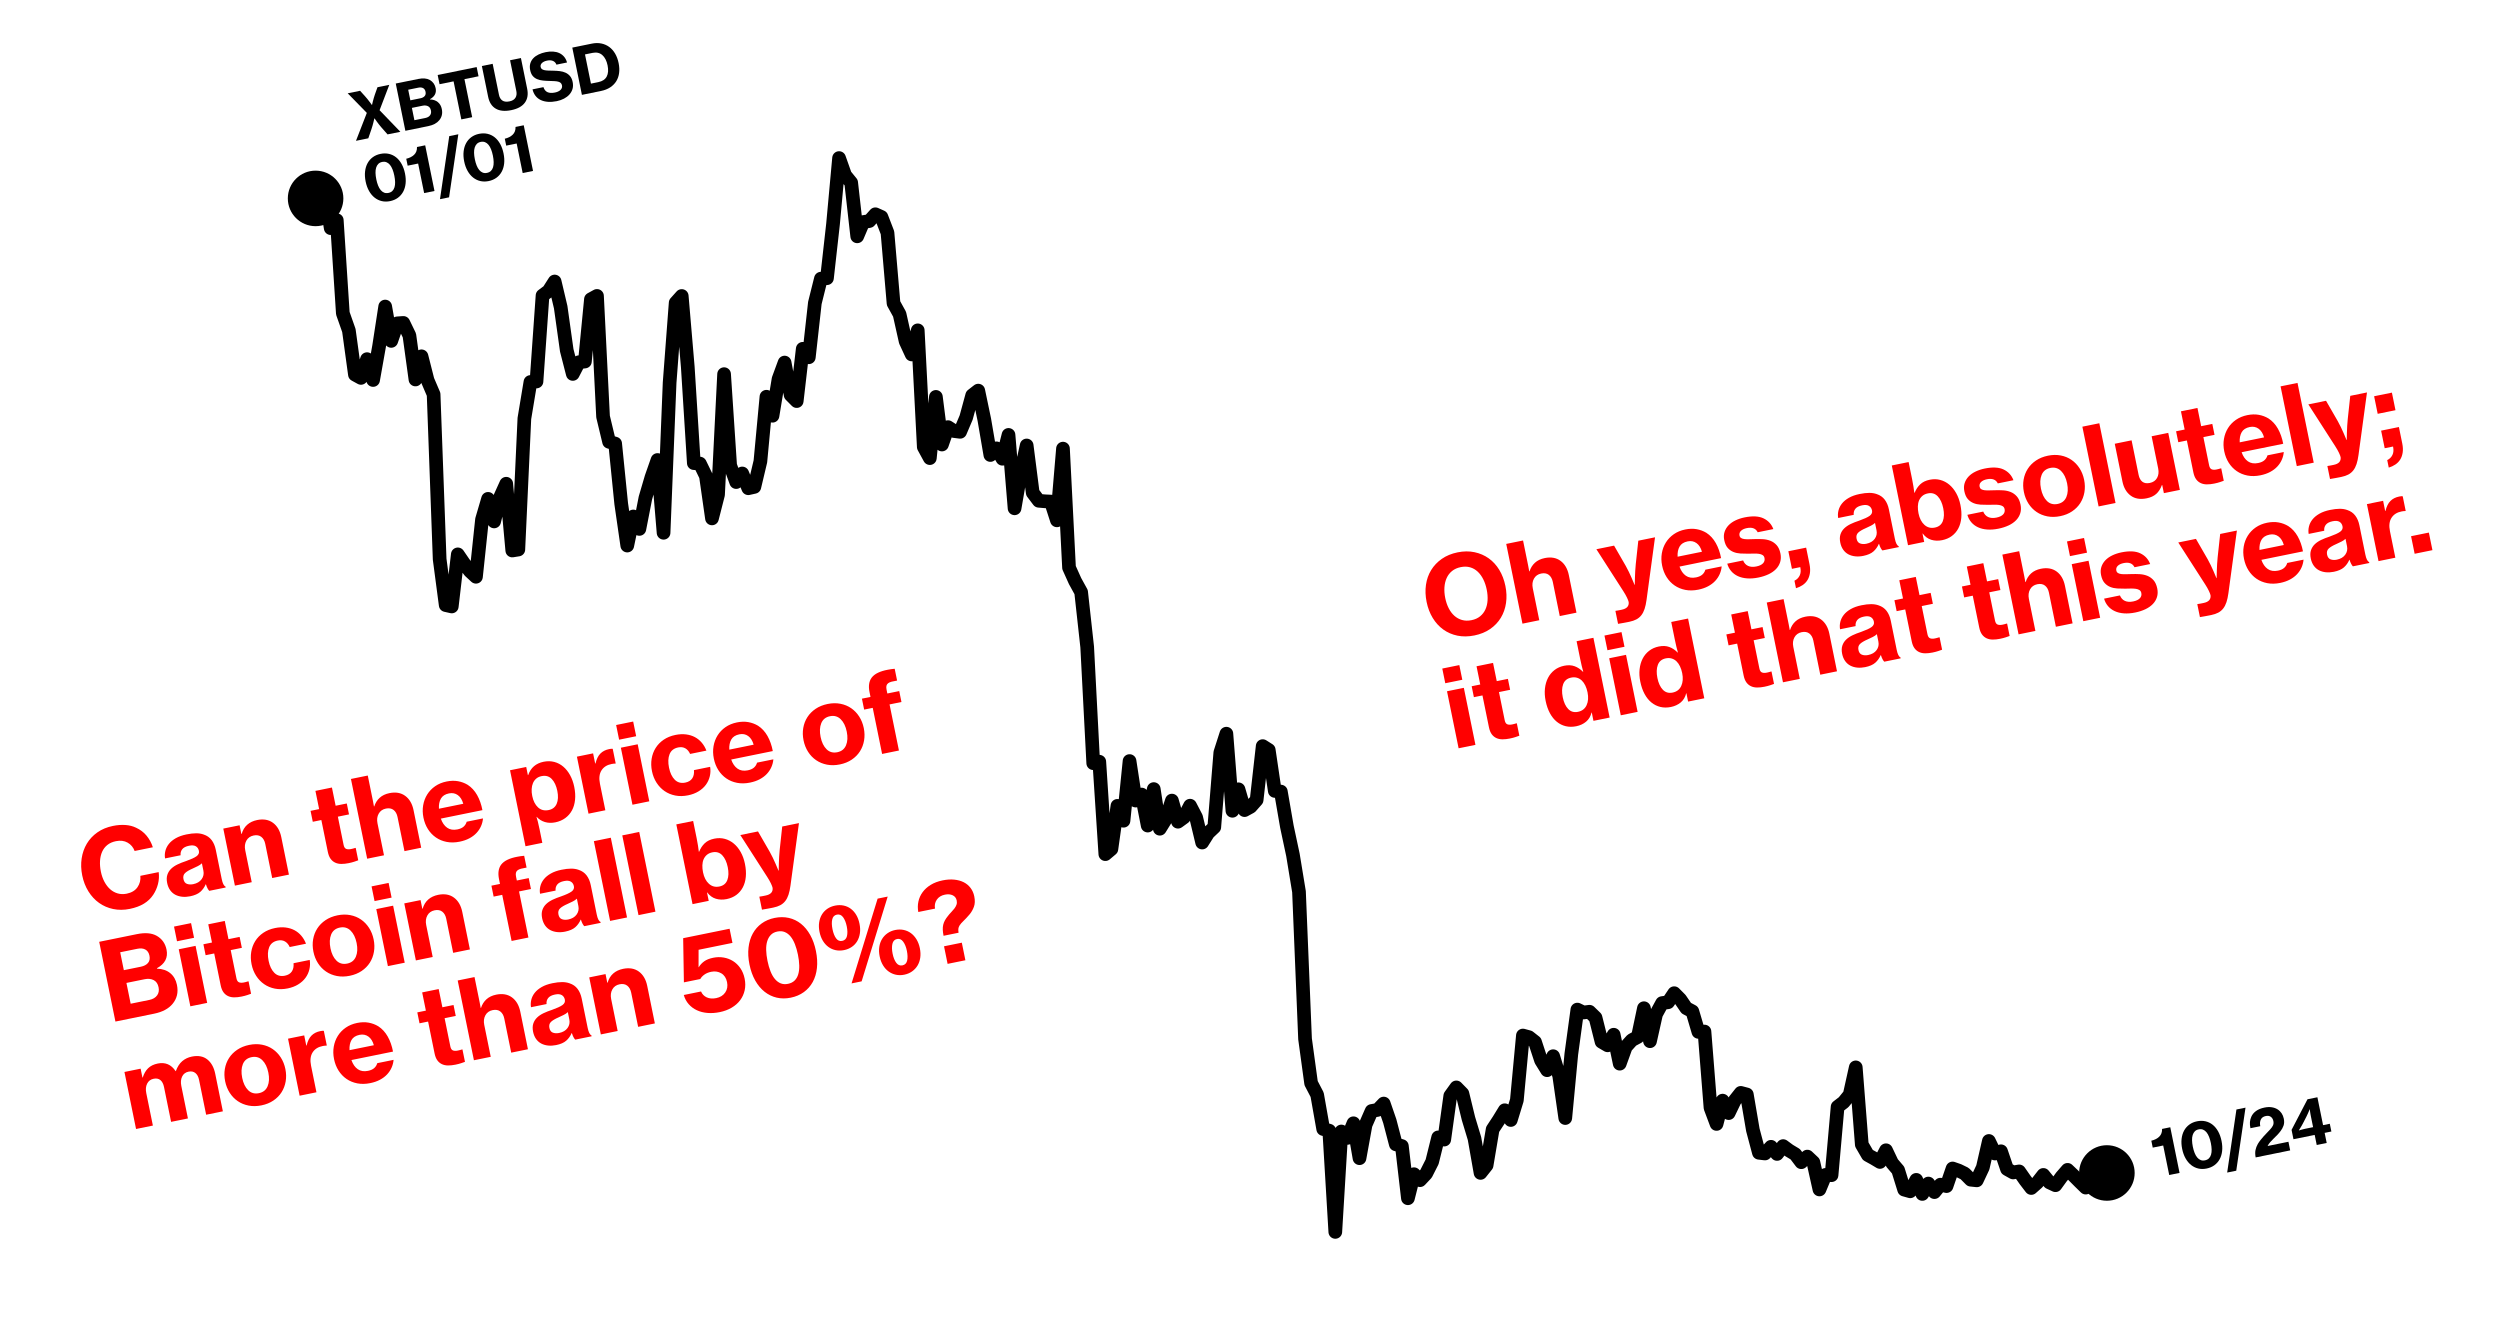 <?xml version="1.0" encoding="UTF-8"?><svg id="a" xmlns="http://www.w3.org/2000/svg" viewBox="0 0 548.505 291.164"><path d="M29.85,247.702l3.692-.751-1.45-7.126c-.163-.799-.099-1.49,.191-2.071,.29-.582,.764-.94,1.423-1.074,.612-.124,1.109-.025,1.493,.297,.384,.322,.646,.828,.786,1.517l1.555,7.644,3.692-.751-1.45-7.126c-.163-.8-.103-1.489,.179-2.07,.282-.579,.752-.936,1.411-1.07,.596-.122,1.093-.023,1.493,.296,.399,.319,.67,.823,.81,1.513l1.555,7.643,3.669-.746-1.679-8.255c-.284-1.395-.864-2.441-1.74-3.136-.876-.695-2.012-.901-3.407-.617-.8,.162-1.495,.496-2.087,1-.592,.504-1.06,1.232-1.405,2.184l-.047,.009c-.965-1.452-2.271-2.011-3.917-1.676-.894,.181-1.603,.53-2.126,1.044-.524,.515-.913,1.19-1.168,2.026l-.071,.014-.397-1.952-3.551,.723,2.546,12.511h0Zm30.128-6.239c.747-.503,1.345-1.111,1.797-1.823,.451-.712,.751-1.504,.901-2.375,.149-.872,.128-1.778-.063-2.718-.191-.941-.526-1.783-1.004-2.527-.478-.744-1.064-1.355-1.757-1.835-.694-.479-1.482-.804-2.366-.975-.884-.172-1.82-.157-2.807,.044-1.004,.204-1.879,.558-2.625,1.061-.747,.503-1.35,1.111-1.808,1.825-.459,.714-.763,1.507-.912,2.378-.15,.871-.128,1.777,.063,2.718,.191,.94,.526,1.783,1.004,2.526,.478,.744,1.067,1.355,1.769,1.832,.701,.478,1.494,.803,2.378,.974,.884,.171,1.827,.155,2.831-.05,.988-.201,1.855-.553,2.602-1.055h0Zm-5.532-2.272c-.634-.626-1.069-1.524-1.307-2.693-.241-1.184-.193-2.192,.144-3.024,.337-.831,.976-1.343,1.917-1.534,.925-.188,1.709,.034,2.352,.666,.643,.632,1.085,1.54,1.326,2.725,.238,1.169,.184,2.166-.163,2.991-.346,.825-.982,1.332-1.907,1.52-.941,.192-1.728-.026-2.361-.651h0Zm12.298-12.024l-3.551,.722,2.545,12.512,3.692-.751-1.182-5.809c-.249-1.223-.135-2.206,.343-2.948,.477-.742,1.22-1.207,2.226-1.396,.251-.051,.514-.08,.79-.087l.094-.019-.656-3.222c-.154-.034-.419-.013-.795,.064-.784,.159-1.42,.484-1.908,.975-.488,.492-.847,1.218-1.075,2.179l-.07,.014-.455-2.234h0Zm16.626,9.732c.619-.329,1.139-.721,1.561-1.174,.422-.454,.753-.953,.993-1.5,.24-.547,.382-1.111,.427-1.692l-3.575,.728c-.124,.433-.349,.793-.674,1.08-.326,.286-.778,.489-1.358,.607-.894,.182-1.645,.059-2.254-.368-.61-.426-1.072-1.094-1.387-2.002l9.125-1.856c-.237-1.246-.624-2.347-1.162-3.302-.537-.955-1.229-1.707-2.075-2.255-.651-.392-1.362-.657-2.133-.795-.771-.138-1.603-.116-2.497,.066-.956,.195-1.792,.54-2.508,1.037-.716,.497-1.295,1.1-1.738,1.81-.443,.711-.74,1.502-.889,2.373-.15,.872-.128,1.778,.063,2.718,.191,.941,.521,1.78,.99,2.517,.468,.738,1.049,1.346,1.743,1.826,.693,.479,1.482,.804,2.366,.976,.884,.171,1.835,.153,2.854-.055,.8-.162,1.509-.409,2.127-.739h0Zm-2.54-9.475c.555,.401,.953,1.034,1.195,1.9l-5.339,1.086c-.05-.888,.093-1.627,.43-2.219,.337-.591,.929-.972,1.775-1.145,.737-.149,1.383-.024,1.938,.378h0Zm11.214-2.906l1.881-.383,1.419,6.976c.13,.64,.331,1.148,.604,1.523,.272,.375,.607,.657,1.005,.844,.397,.188,.845,.283,1.344,.287,.499,.004,1.038-.052,1.618-.171,.502-.102,.928-.213,1.279-.333,.351-.12,.625-.216,.823-.289l-.555-2.729-.188,.038c-.122,.041-.261,.082-.416,.122-.155,.04-.296,.072-.421,.097-.439,.09-.797,.077-1.073-.038-.277-.114-.462-.406-.558-.875l-1.259-6.189,2.446-.498-.488-2.398-2.446,.497-.813-3.998-3.622,.737,.813,3.998-1.882,.383,.488,2.399h0Zm13.048-5.325l-.981-4.821-3.692,.751,3.56,17.498,3.692-.751-1.429-7.022c-.162-.796-.076-1.495,.258-2.1,.334-.604,.862-.98,1.583-1.126,.69-.141,1.253-.04,1.69,.302,.437,.342,.725,.855,.865,1.542l1.524,7.49,3.669-.747-1.675-8.231c-.287-1.411-.896-2.459-1.827-3.143-.931-.684-2.087-.886-3.466-.605-.878,.179-1.592,.52-2.143,1.024-.551,.504-.945,1.131-1.185,1.882l-.07,.014c-.041-.203-.081-.416-.118-.637-.037-.221-.074-.426-.113-.614-.038-.188-.07-.345-.096-.47-.025-.126-.041-.204-.048-.236h0Zm24.709,8.174l-.043-.212c-.355-.139-.63-.688-.824-1.644l-1.307-6.421c-.172-.846-.475-1.556-.91-2.129-.435-.573-1.02-.98-1.755-1.222-.494-.178-1.043-.266-1.646-.266-.604,.001-1.306,.082-2.106,.245-.925,.188-1.709,.466-2.353,.834s-1.154,.79-1.53,1.266c-.377,.477-.631,.99-.764,1.54-.134,.55-.154,1.093-.061,1.628l3.41-.693c-.055-.511,.064-.952,.356-1.322,.292-.369,.791-.626,1.496-.77,.643-.13,1.141-.089,1.495,.125,.354,.214,.577,.548,.67,1.003,.095,.47-.081,.865-.531,1.185-.449,.32-1.214,.672-2.295,1.055-.675,.219-1.294,.463-1.86,.733-.565,.271-1.039,.591-1.42,.963-.382,.371-.656,.811-.822,1.318-.166,.508-.179,1.106-.039,1.796,.125,.611,.341,1.135,.65,1.57,.309,.435,.688,.77,1.136,1.006,.448,.235,.951,.382,1.51,.44,.558,.057,1.144,.024,1.755-.1,.972-.198,1.711-.52,2.216-.966,.505-.445,.903-1,1.192-1.663l.048-.009c.104,.354,.222,.652,.353,.895,.131,.243,.258,.425,.381,.547l3.598-.732h0Zm-8.489-.795c-.405-.146-.664-.494-.775-1.043-.112-.548,.003-.988,.344-1.319,.34-.33,.901-.665,1.681-1.003,.389-.177,.765-.355,1.128-.536,.364-.18,.661-.383,.893-.61l.33,1.623c.14,.69,.01,1.312-.392,1.867-.401,.556-1.018,.918-1.848,1.087-.502,.102-.956,.08-1.361-.066h0Zm11.541-12.855l-3.575,.727,2.545,12.512,3.693-.751-1.429-7.022c-.162-.796-.076-1.496,.259-2.1,.334-.604,.862-.98,1.583-1.127,.69-.14,1.253-.039,1.69,.303,.437,.342,.725,.855,.865,1.542l1.524,7.49,3.669-.747-1.675-8.231c-.287-1.411-.896-2.459-1.827-3.143-.932-.684-2.087-.886-3.467-.605-.878,.179-1.604,.522-2.178,1.031-.574,.509-.981,1.179-1.219,2.011l-.071,.015-.387-1.905h0Zm27.669,7.375c.766-.449,1.389-.996,1.87-1.641,.482-.645,.812-1.369,.991-2.174,.179-.803,.177-1.66-.008-2.569-.179-.878-.494-1.643-.945-2.294-.451-.651-.989-1.17-1.615-1.558-.626-.387-1.31-.643-2.054-.769-.745-.126-1.501-.111-2.269,.045-.831,.169-1.492,.43-1.984,.783-.491,.353-.89,.781-1.196,1.284l-.047,.01,.007-3.822,7.431-1.512-.631-3.105-10.184,2.072,.16,9.691,3.598-.732c.189-.351,.487-.674,.893-.967,.406-.294,.906-.501,1.502-.622,.815-.166,1.552-.054,2.212,.336,.658,.39,1.08,1.035,1.262,1.933,.177,.867,.045,1.624-.395,2.27-.44,.646-1.099,1.058-1.977,1.237-.8,.163-1.492,.11-2.077-.158-.586-.269-1.004-.7-1.256-1.295l-3.786,.77c.225,.787,.587,1.461,1.084,2.021,.498,.56,1.094,1.002,1.789,1.326,.694,.324,1.469,.521,2.324,.592,.856,.071,1.754,.011,2.695-.18,.971-.198,1.84-.522,2.606-.972h0Zm15.836-3.417c.819-.591,1.472-1.332,1.961-2.224,.488-.891,.794-1.913,.919-3.065,.125-1.152,.052-2.394-.219-3.727-.272-1.332-.69-2.505-1.255-3.516-.565-1.012-1.242-1.833-2.032-2.465-.79-.631-1.677-1.058-2.661-1.283-.985-.224-2.026-.224-3.123-.001-1.082,.22-2.028,.625-2.839,1.214-.811,.59-1.46,1.33-1.948,2.221-.489,.892-.799,1.914-.931,3.067-.133,1.154-.064,2.397,.207,3.73,.271,1.333,.693,2.504,1.266,3.514,.573,1.01,1.258,1.83,2.056,2.46,.797,.629,1.68,1.058,2.649,1.285,.969,.227,1.994,.231,3.076,.011,1.098-.223,2.056-.63,2.874-1.221h0Zm-5.068-1.921c-.471-.189-.895-.507-1.272-.953-.376-.446-.699-1.009-.968-1.689-.269-.68-.489-1.443-.662-2.29-.175-.862-.272-1.659-.29-2.39s.059-1.375,.231-1.933c.172-.557,.438-1.02,.796-1.386,.358-.367,.835-.611,1.431-.732,.595-.122,1.134-.084,1.614,.112,.481,.196,.906,.518,1.274,.965,.369,.448,.688,1.012,.957,1.692,.269,.68,.491,1.451,.666,2.313,.176,.863,.272,1.655,.288,2.378,.017,.724-.057,1.363-.222,1.919-.164,.556-.43,1.015-.797,1.375-.368,.36-.85,.601-1.445,.722-.596,.122-1.13,.088-1.601-.103h0Zm15.59-7.996c.495-.337,.891-.757,1.189-1.259,.298-.501,.495-1.076,.592-1.724,.097-.648,.069-1.349-.084-2.102-.153-.752-.396-1.405-.729-1.957-.333-.553-.735-1.002-1.205-1.347-.471-.345-.999-.577-1.586-.694-.587-.117-1.202-.111-1.845,.02-.643,.131-1.208,.365-1.695,.7-.487,.336-.883,.755-1.189,1.258-.306,.503-.507,1.079-.603,1.727-.097,.649-.07,1.341,.079,2.078,.154,.753,.401,1.409,.744,1.968,.342,.559,.752,1.01,1.23,1.353,.478,.344,1.007,.575,1.586,.694,.579,.119,1.19,.113,1.834-.018,.626-.127,1.188-.36,1.682-.697h0Zm-.048,8.006l2.21-.45,5.718-18.601-2.21,.45-5.718,18.601h0Zm13.266-2.625c.493-.346,.893-.77,1.199-1.273,.305-.503,.507-1.079,.604-1.727,.096-.648,.068-1.349-.085-2.101-.15-.737-.396-1.385-.738-1.944-.343-.559-.749-1.011-1.219-1.356-.471-.345-1-.581-1.589-.706-.589-.125-1.212-.121-1.871,.013-.627,.128-1.187,.364-1.68,.71-.493,.345-.893,.769-1.198,1.272-.306,.503-.508,1.079-.604,1.727-.097,.649-.07,1.341,.08,2.078,.153,.753,.4,1.409,.743,1.967,.342,.559,.752,1.011,1.23,1.354,.478,.344,1.008,.579,1.589,.706,.581,.126,1.192,.124,1.836-.006,.642-.131,1.21-.369,1.703-.714h0Zm-16.662-7.264c-.352-.484-.614-1.149-.786-1.996-.172-.846-.192-1.565-.059-2.155,.133-.591,.474-.942,1.023-1.053,.548-.112,1.004,.081,1.367,.579,.362,.498,.628,1.162,.797,1.993,.172,.847,.187,1.562,.045,2.146-.143,.584-.488,.932-1.037,1.044-.549,.111-.999-.075-1.35-.558h0Zm13.204,5.371c-.36-.482-.625-1.146-.798-1.993-.172-.847-.189-1.57-.049-2.17,.139-.599,.483-.955,1.032-1.067,.517-.105,.961,.09,1.331,.586,.371,.497,.642,1.168,.814,2.015,.172,.846,.191,1.561,.057,2.143-.135,.583-.477,.93-1.025,1.042-.549,.111-1.003-.074-1.362-.556h0Zm11.264,.231l3.904-.794-.785-3.857-3.904,.794,.785,3.857h0Zm2.406-6.833c-.055-.348-.071-.63-.05-.847,.021-.216,.104-.453,.247-.711,.197-.318,.483-.654,.86-1.008,.377-.354,.836-.848,1.377-1.48,.381-.453,.691-.998,.929-1.634,.238-.637,.266-1.402,.084-2.295-.144-.706-.416-1.324-.818-1.854-.402-.531-.903-.947-1.503-1.25-.601-.302-1.292-.492-2.076-.569-.783-.078-1.629-.024-2.538,.161-1.02,.207-1.896,.537-2.628,.988-.733,.451-1.326,.988-1.779,1.611-.453,.623-.759,1.305-.918,2.048-.159,.742-.167,1.507-.023,2.294l3.669-.746c-.132-.726-.003-1.378,.386-1.954,.389-.576,.984-.945,1.783-1.108,.659-.134,1.227-.088,1.706,.137,.478,.225,.772,.608,.883,1.15,.069,.341,.051,.655-.054,.942-.104,.288-.26,.565-.467,.833s-.435,.529-.685,.784c-.251,.255-.485,.527-.704,.816-.275,.334-.499,.657-.672,.97s-.299,.636-.378,.971c-.079,.334-.111,.7-.095,1.097,.015,.397,.072,.838,.171,1.324l3.293-.67h0Z" style="fill:red;"/><path d="M25.324,224.132l8.49-1.728c1.834-.373,3.189-1.097,4.064-2.174,.459-.55,.774-1.169,.945-1.857,.17-.688,.169-1.455-.003-2.302-.22-1.082-.708-1.933-1.463-2.555-.755-.622-1.724-.952-2.907-.989l-.019-.094c1.763-.962,2.466-2.322,2.109-4.078-.277-1.364-.998-2.377-2.161-3.038-1.088-.612-2.533-.734-4.336-.367l-8.278,1.684,3.56,17.498h0Zm1.845-11.275l-.799-3.927,3.786-.77c.69-.141,1.269-.083,1.737,.173,.469,.256,.768,.705,.899,1.347,.134,.659,.026,1.192-.324,1.597-.35,.406-.87,.679-1.56,.82l-3.739,.76h0Zm1.498,7.362l-.928-4.563,4.022-.818c.737-.15,1.387-.084,1.95,.197,.563,.281,.924,.81,1.082,1.586,.139,.682,.037,1.263-.306,1.745-.368,.521-.944,.861-1.727,1.02l-4.092,.833h0Zm10.168-13.703l3.739-.76-.655-3.222-3.739,.76,.656,3.222h0Zm2.928,14.271l3.692-.751-2.546-12.512-3.692,.751,2.546,12.512h0Zm3.351-11.213l1.882-.383,1.419,6.976c.13,.641,.331,1.148,.604,1.523,.272,.376,.607,.657,1.004,.844,.397,.188,.845,.283,1.344,.288,.499,.004,1.038-.053,1.618-.171,.502-.102,.928-.214,1.279-.333,.351-.121,.625-.217,.823-.289l-.555-2.73-.188,.038c-.122,.042-.261,.082-.416,.122-.155,.04-.296,.072-.421,.098-.439,.089-.797,.076-1.073-.038-.277-.115-.462-.407-.558-.876l-1.259-6.189,2.446-.497-.488-2.399-2.446,.497-.813-3.998-3.622,.737,.813,3.998-1.881,.383,.488,2.399h0Zm20.298,6.414c.661-.404,1.196-.884,1.605-1.441,.409-.557,.696-1.174,.86-1.853,.164-.678,.19-1.373,.078-2.085l-3.551,.722c.068,.738-.057,1.343-.378,1.816-.32,.474-.825,.78-1.515,.921-.941,.191-1.714-.019-2.32-.63-.606-.612-1.026-1.49-1.258-2.634-.239-1.176-.199-2.164,.12-2.964,.319-.799,.949-1.295,1.89-1.486,.612-.125,1.14-.057,1.585,.204,.445,.261,.789,.668,1.033,1.223l3.575-.728c-.247-.651-.585-1.231-1.015-1.74-.43-.509-.933-.916-1.51-1.224-.577-.307-1.226-.505-1.946-.596-.721-.09-1.496-.05-2.327,.119-.988,.201-1.847,.551-2.578,1.051-.731,.5-1.318,1.105-1.761,1.815-.443,.711-.736,1.501-.877,2.371-.141,.87-.116,1.775,.075,2.715,.191,.941,.526,1.783,1.004,2.527,.478,.744,1.063,1.355,1.757,1.834,.693,.48,1.478,.806,2.354,.979,.876,.172,1.816,.157,2.819-.047,.862-.176,1.624-.465,2.285-.869h0Zm13.934-2.958c.746-.502,1.345-1.11,1.797-1.822,.451-.712,.751-1.504,.9-2.376,.149-.871,.128-1.777-.063-2.718-.191-.94-.526-1.782-1.004-2.526-.478-.744-1.064-1.355-1.757-1.835-.694-.479-1.482-.804-2.366-.976-.884-.171-1.82-.156-2.807,.045-1.004,.204-1.879,.558-2.625,1.061-.747,.503-1.35,1.111-1.808,1.825-.459,.714-.763,1.506-.912,2.378-.15,.871-.128,1.777,.063,2.718,.191,.94,.526,1.783,1.004,2.526,.478,.744,1.067,1.355,1.769,1.832,.701,.478,1.494,.803,2.378,.974,.884,.171,1.827,.155,2.831-.05,.988-.201,1.855-.553,2.602-1.056h0Zm-5.532-2.272c-.634-.625-1.069-1.523-1.307-2.692-.241-1.184-.193-2.192,.144-3.024,.337-.831,.976-1.343,1.917-1.534,.925-.188,1.709,.034,2.352,.666,.643,.632,1.085,1.54,1.326,2.725,.238,1.169,.184,2.166-.163,2.991-.346,.825-.982,1.332-1.907,1.52-.941,.191-1.728-.026-2.361-.652h0Zm8.364-13.06l3.739-.761-.656-3.222-3.739,.761,.656,3.222h0Zm2.928,14.271l3.692-.751-2.546-12.512-3.692,.751,2.546,12.512h0Zm7.167-14.488l-3.575,.727,2.546,12.512,3.692-.751-1.429-7.022c-.162-.795-.076-1.495,.259-2.1,.334-.604,.862-.98,1.583-1.126,.69-.141,1.253-.04,1.69,.302,.437,.342,.725,.856,.865,1.542l1.524,7.49,3.669-.747-1.675-8.231c-.287-1.411-.896-2.458-1.827-3.143-.931-.684-2.087-.885-3.466-.605-.878,.179-1.604,.523-2.178,1.031-.574,.509-.981,1.179-1.22,2.012l-.071,.014-.388-1.905h0Zm16.033-.764l1.882-.383,2.058,10.113,3.692-.751-2.058-10.113,2.611-.531-.488-2.399-2.611,.531-.166-.816c-.072-.352-.082-.642-.03-.869,.052-.227,.173-.414,.363-.561,.191-.147,.449-.262,.775-.345,.326-.083,.725-.164,1.199-.245l-.527-2.588c-.273,.023-.536,.053-.79,.088-.254,.036-.507,.079-.757,.13-.803,.148-1.506,.364-2.109,.65-.603,.286-1.072,.651-1.406,1.094-.575,.787-.728,1.838-.46,3.155l.215,1.059-1.881,.382,.488,2.399h0Zm23.482,5.754l-.043-.212c-.355-.139-.63-.688-.824-1.644l-1.307-6.421c-.172-.846-.476-1.556-.91-2.129-.435-.573-1.02-.98-1.755-1.223-.494-.177-1.043-.265-1.646-.265-.605,0-1.306,.082-2.106,.245-.925,.188-1.709,.466-2.353,.834-.644,.368-1.154,.79-1.53,1.266-.377,.477-.631,.99-.765,1.54-.133,.549-.153,1.092-.06,1.628l3.41-.693c-.055-.512,.064-.952,.356-1.322,.292-.369,.791-.626,1.496-.77,.643-.13,1.141-.089,1.495,.125,.354,.214,.577,.548,.67,1.002,.095,.471-.082,.866-.531,1.186-.449,.32-1.214,.672-2.296,1.055-.674,.219-1.293,.463-1.859,.733-.565,.271-1.039,.591-1.42,.963-.382,.371-.656,.811-.822,1.318-.166,.508-.179,1.106-.039,1.796,.125,.611,.341,1.135,.65,1.57,.309,.435,.688,.77,1.136,1.006,.448,.235,.951,.382,1.51,.439,.558,.058,1.143,.025,1.755-.1,.972-.197,1.71-.519,2.216-.965,.505-.445,.903-1,1.192-1.663l.047-.009c.105,.354,.223,.652,.354,.895,.131,.243,.258,.425,.381,.547l3.598-.732h0Zm-8.489-.795c-.405-.146-.664-.494-.775-1.043-.112-.548,.003-.988,.344-1.319,.34-.33,.901-.665,1.681-1.003,.389-.177,.765-.356,1.128-.536,.363-.18,.661-.383,.892-.61l.331,1.623c.14,.69,.009,1.312-.392,1.867-.401,.556-1.018,.918-1.848,1.087-.502,.102-.956,.08-1.361-.066h0Zm10.558,.374l3.716-.756-3.56-17.497-3.716,.756,3.56,17.497h0Zm6.233-1.268l3.716-.756-3.56-17.497-3.716,.756,3.56,17.497h0Zm21.46-4.427c.596-.44,1.071-.994,1.425-1.662,.354-.668,.573-1.439,.656-2.313,.083-.874,.02-1.829-.191-2.863-.194-.957-.503-1.812-.926-2.567-.423-.755-.929-1.379-1.519-1.871-.59-.492-1.248-.836-1.974-1.031-.725-.196-1.496-.21-2.311-.044-.878,.178-1.577,.516-2.096,1.014-.519,.497-.925,1.111-1.217,1.84l-.071,.014c-.045-.383-.108-.831-.188-1.346-.08-.514-.174-1.038-.283-1.571l-.78-3.833-3.692,.751,3.56,17.498,3.551-.723-.373-1.834,.047-.01c.517,.695,1.145,1.155,1.885,1.38,.739,.225,1.533,.251,2.379,.079,.815-.166,1.521-.469,2.118-.908h0Zm-6.01-2.451c-.64-.58-1.072-1.419-1.295-2.517-.109-.532-.156-1.046-.142-1.538,.014-.493,.105-.932,.271-1.317,.167-.385,.407-.711,.719-.979,.313-.267,.713-.451,1.199-.55,.878-.178,1.603,.038,2.176,.647,.573,.61,.975,1.48,1.205,2.609,.229,1.128,.197,2.074-.097,2.836-.294,.762-.872,1.23-1.734,1.406-.894,.182-1.661-.017-2.302-.597h0Zm15.652,4.702c.427-.226,.79-.529,1.089-.908,.298-.379,.538-.844,.72-1.395,.182-.552,.325-1.214,.429-1.986l1.861-13.726-3.669,.746-.553,5.109c-.055,.452-.094,.942-.117,1.469-.024,.527-.046,1.022-.066,1.483-.02,.543-.033,1.084-.037,1.624l-.047,.009c-.196-.482-.402-.971-.617-1.466-.183-.42-.389-.872-.618-1.356-.23-.484-.458-.923-.685-1.318l-2.575-4.472-3.881,.789,5.914,9.206c.335,.52,.602,.992,.803,1.416,.2,.425,.323,.747,.368,.966,.1,.894-.407,1.454-1.52,1.681-.031,.006-.105,.021-.223,.045-.118,.024-.247,.051-.388,.079-.141,.029-.271,.051-.391,.068-.119,.015-.186,.025-.202,.028l-.188,.039,.579,2.846c.016-.003,.15-.026,.402-.069,.252-.044,.528-.092,.828-.145,.299-.053,.575-.105,.826-.156,.25-.051,.391-.08,.423-.086,.596-.121,1.107-.295,1.535-.52h0Z" style="fill:red;"/><path d="M31.573,198.27c.842-.514,1.526-1.167,2.05-1.96,.474-.716,.821-1.501,1.039-2.354,.218-.853,.27-1.724,.154-2.615l-4.022,.818c.09,.922-.118,1.75-.621,2.485-.504,.734-1.297,1.211-2.378,1.432-.69,.14-1.343,.122-1.958-.054-.616-.176-1.167-.48-1.655-.91-.488-.431-.909-.976-1.264-1.637-.355-.661-.617-1.406-.785-2.236-.169-.829-.231-1.615-.186-2.357,.045-.743,.199-1.409,.462-2.001,.263-.591,.644-1.088,1.142-1.491,.497-.402,1.123-.68,1.875-.834,.988-.201,1.846-.094,2.576,.321,.729,.415,1.241,1.026,1.536,1.831l3.998-.814c-.311-.965-.774-1.817-1.39-2.558-.616-.74-1.383-1.318-2.3-1.736-.688-.333-1.463-.531-2.325-.592-.862-.062-1.779,.006-2.75,.204-1.302,.265-2.434,.736-3.398,1.414-.964,.678-1.736,1.5-2.315,2.467-.579,.967-.959,2.048-1.14,3.244-.181,1.197-.139,2.445,.125,3.747,.265,1.301,.718,2.466,1.36,3.495,.642,1.029,1.421,1.87,2.338,2.524,.917,.655,1.951,1.101,3.102,1.341,1.151,.239,2.361,.229,3.631-.029,1.223-.249,2.255-.63,3.098-1.145h0Zm17.94-3.551l-.043-.212c-.355-.14-.63-.688-.824-1.645l-1.306-6.42c-.172-.847-.476-1.557-.911-2.129-.435-.573-1.02-.981-1.755-1.223-.493-.177-1.042-.266-1.646-.265-.604,0-1.306,.082-2.106,.244-.925,.189-1.709,.467-2.353,.834-.644,.368-1.154,.79-1.53,1.267-.377,.477-.631,.99-.764,1.539-.133,.55-.154,1.093-.061,1.629l3.41-.694c-.055-.511,.064-.952,.356-1.321,.292-.37,.791-.627,1.497-.77,.643-.131,1.141-.089,1.495,.124,.354,.214,.577,.548,.669,1.003,.096,.47-.081,.866-.53,1.186-.449,.32-1.215,.671-2.296,1.054-.674,.219-1.294,.464-1.859,.734-.566,.27-1.039,.591-1.421,.962-.382,.372-.655,.811-.822,1.319-.166,.507-.179,1.106-.039,1.795,.124,.612,.341,1.135,.65,1.57,.309,.436,.687,.771,1.135,1.006,.448,.236,.951,.382,1.51,.44,.559,.058,1.144,.024,1.755-.1,.972-.198,1.71-.519,2.216-.965,.505-.446,.903-1,1.192-1.663l.047-.01c.105,.355,.222,.653,.354,.896,.131,.242,.258,.425,.381,.547l3.598-.732h0Zm-8.489-.796c-.405-.146-.664-.493-.775-1.042-.112-.549,.003-.989,.344-1.319,.341-.331,.901-.665,1.682-1.004,.388-.177,.764-.355,1.128-.535,.363-.18,.661-.384,.892-.611l.33,1.623c.14,.69,.01,1.313-.391,1.868s-1.018,.917-1.849,1.086c-.502,.102-.955,.08-1.361-.066h0Zm11.541-12.855l-3.575,.727,2.546,12.512,3.692-.751-1.429-7.022c-.162-.795-.076-1.495,.258-2.1,.334-.604,.862-.979,1.583-1.126,.69-.141,1.253-.04,1.69,.302,.437,.342,.725,.856,.865,1.542l1.524,7.49,3.669-.746-1.675-8.232c-.287-1.411-.896-2.458-1.827-3.143-.931-.683-2.087-.885-3.466-.605-.878,.179-1.604,.523-2.178,1.031-.574,.509-.981,1.18-1.219,2.012l-.071,.014-.388-1.905h0Zm16.057-.768l1.882-.383,1.419,6.976c.13,.64,.331,1.148,.604,1.523,.272,.375,.607,.657,1.005,.844,.397,.188,.845,.283,1.344,.287,.499,.004,1.038-.053,1.618-.171,.502-.102,.928-.213,1.279-.333,.351-.12,.625-.216,.823-.289l-.555-2.729-.188,.038c-.122,.041-.261,.082-.416,.121-.155,.04-.296,.073-.421,.098-.439,.09-.797,.077-1.073-.038-.277-.114-.462-.406-.558-.875l-1.259-6.189,2.446-.498-.488-2.399-2.446,.498-.813-3.998-3.622,.737,.813,3.998-1.881,.383,.488,2.399h0Zm13.048-5.325l-.981-4.821-3.692,.751,3.56,17.498,3.692-.751-1.429-7.022c-.162-.796-.076-1.496,.259-2.1,.334-.604,.862-.98,1.583-1.127,.69-.14,1.253-.039,1.69,.303,.437,.342,.725,.855,.865,1.542l1.524,7.49,3.669-.747-1.675-8.231c-.287-1.411-.896-2.459-1.827-3.143-.931-.684-2.087-.886-3.466-.605-.878,.179-1.592,.52-2.143,1.024-.551,.504-.945,1.131-1.184,1.882l-.071,.014c-.041-.204-.081-.416-.117-.637-.037-.221-.074-.426-.113-.614-.038-.188-.07-.345-.096-.471-.025-.125-.041-.203-.048-.235h0Zm21.316,8.95c.619-.33,1.139-.721,1.561-1.175,.422-.453,.753-.953,.993-1.5,.24-.546,.382-1.11,.427-1.691l-3.575,.727c-.124,.434-.349,.794-.674,1.081-.326,.286-.778,.489-1.358,.607-.894,.181-1.645,.059-2.254-.368-.61-.427-1.072-1.094-1.387-2.002l9.125-1.857c-.237-1.245-.624-2.346-1.162-3.301-.537-.955-1.229-1.707-2.075-2.256-.651-.391-1.362-.656-2.133-.794-.771-.138-1.603-.116-2.497,.066-.957,.194-1.792,.54-2.508,1.036-.715,.497-1.295,1.101-1.738,1.811-.443,.711-.74,1.502-.889,2.373-.149,.872-.128,1.777,.063,2.718,.191,.941,.521,1.78,.99,2.517,.469,.738,1.049,1.346,1.743,1.825,.693,.48,1.482,.805,2.366,.976,.884,.171,1.835,.154,2.854-.054,.8-.163,1.509-.409,2.127-.739h0Zm-2.54-9.476c.555,.402,.953,1.035,1.195,1.9l-5.339,1.086c-.05-.887,.093-1.627,.43-2.218,.337-.591,.929-.973,1.775-1.145,.737-.15,1.383-.024,1.938,.377h0Zm14.847,11.222l3.692-.752-.608-2.986c-.137-.675-.263-1.236-.38-1.687-.116-.449-.213-.789-.292-1.018l.047-.009c.485,.538,1.08,.915,1.785,1.131,.705,.215,1.473,.239,2.304,.07,.831-.169,1.556-.48,2.174-.932,.618-.453,1.108-1.013,1.47-1.683,.362-.67,.588-1.443,.679-2.318,.092-.876,.034-1.823-.174-2.843-.194-.956-.499-1.812-.914-2.569-.416-.756-.914-1.381-1.496-1.875-.582-.494-1.24-.838-1.973-1.032-.734-.193-1.516-.206-2.347-.037-1.693,.345-2.818,1.317-3.374,2.916l-.071,.014-.364-1.787-3.551,.722,3.393,16.675h0Zm2.746-8.531c-.625-.583-1.047-1.416-1.267-2.498-.109-.532-.151-1.038-.125-1.517,.025-.479,.12-.914,.285-1.307,.165-.393,.404-.723,.717-.991,.312-.268,.704-.45,1.174-.545,.91-.185,1.655,.027,2.236,.635,.581,.608,.986,1.477,1.216,2.606,.23,1.129,.184,2.069-.137,2.82-.321,.751-.904,1.212-1.751,1.384-.94,.192-1.723-.004-2.348-.587h0Zm12.088-11.852l-3.552,.723,2.546,12.511,3.692-.751-1.182-5.809c-.248-1.223-.134-2.205,.344-2.948,.477-.742,1.219-1.207,2.226-1.395,.251-.051,.514-.081,.79-.088l.095-.019-.656-3.222c-.154-.034-.419-.013-.795,.064-.784,.159-1.42,.485-1.908,.976-.488,.491-.846,1.217-1.075,2.178l-.071,.014-.454-2.234h0Zm5.708-2.998l3.74-.761-.656-3.222-3.739,.761,.655,3.222h0Zm2.928,14.27l3.692-.751-2.545-12.511-3.692,.751,2.545,12.511h0Zm14.501-2.938c.661-.403,1.196-.883,1.605-1.44,.409-.557,.696-1.174,.86-1.853,.164-.678,.19-1.373,.078-2.085l-3.552,.722c.069,.737-.057,1.343-.377,1.816-.32,.473-.825,.78-1.515,.92-.941,.192-1.714-.018-2.32-.63-.606-.611-1.026-1.489-1.259-2.634-.239-1.176-.199-2.163,.12-2.963,.319-.8,.949-1.295,1.89-1.487,.611-.124,1.139-.056,1.584,.205,.445,.26,.789,.668,1.033,1.222l3.574-.727c-.247-.652-.585-1.232-1.015-1.741-.43-.508-.933-.916-1.51-1.223-.577-.307-1.226-.506-1.946-.596-.721-.09-1.496-.051-2.327,.118-.988,.201-1.847,.552-2.578,1.051-.731,.5-1.319,1.105-1.762,1.816-.443,.711-.735,1.501-.877,2.37-.141,.87-.116,1.775,.075,2.716,.191,.941,.526,1.783,1.004,2.527,.478,.744,1.063,1.355,1.757,1.834,.693,.48,1.478,.806,2.354,.978,.876,.173,1.816,.158,2.819-.047,.863-.175,1.624-.465,2.285-.869h0Zm13.431-2.659c.619-.33,1.139-.721,1.562-1.175,.422-.453,.752-.952,.992-1.5,.24-.546,.383-1.11,.428-1.691l-3.575,.728c-.124,.433-.349,.793-.674,1.08-.326,.286-.778,.489-1.358,.607-.894,.181-1.646,.059-2.255-.368s-1.072-1.094-1.387-2.002l9.125-1.856c-.237-1.246-.624-2.347-1.161-3.302-.538-.955-1.229-1.707-2.076-2.255-.651-.392-1.362-.657-2.133-.795-.771-.138-1.603-.116-2.497,.066-.956,.194-1.792,.54-2.508,1.037-.715,.496-1.294,1.1-1.737,1.81-.444,.711-.74,1.502-.889,2.373-.15,.872-.128,1.777,.063,2.718,.191,.941,.521,1.78,.99,2.517,.468,.738,1.049,1.346,1.743,1.826,.693,.479,1.482,.804,2.366,.975,.883,.172,1.835,.154,2.854-.054,.8-.162,1.509-.409,2.127-.739h0Zm-2.54-9.476c.555,.402,.954,1.035,1.195,1.9l-5.339,1.087c-.05-.888,.094-1.627,.431-2.219,.337-.591,.929-.972,1.775-1.145,.737-.15,1.383-.024,1.938,.377h0Zm22.728,5.173c.746-.503,1.345-1.11,1.796-1.823,.451-.712,.751-1.503,.901-2.375,.149-.871,.128-1.777-.063-2.718-.192-.94-.526-1.782-1.004-2.526-.478-.744-1.064-1.355-1.757-1.835-.694-.479-1.483-.804-2.366-.976-.884-.171-1.82-.156-2.808,.045-1.003,.204-1.879,.558-2.625,1.061-.747,.503-1.35,1.111-1.808,1.825-.459,.714-.764,1.506-.913,2.377-.149,.872-.128,1.778,.063,2.718,.192,.941,.526,1.783,1.004,2.527,.478,.744,1.068,1.354,1.769,1.832,.701,.478,1.494,.802,2.378,.974,.883,.171,1.827,.154,2.831-.05,.988-.201,1.855-.553,2.602-1.056h0Zm-5.532-2.272c-.634-.625-1.07-1.523-1.307-2.692-.241-1.185-.194-2.192,.144-3.024,.336-.831,.975-1.343,1.916-1.534,.925-.188,1.709,.034,2.352,.665,.643,.633,1.085,1.541,1.326,2.726,.238,1.168,.184,2.166-.163,2.991-.346,.825-.982,1.332-1.907,1.52-.941,.191-1.728-.026-2.361-.652h0Zm8.246-8.701l1.882-.383,2.057,10.113,3.693-.751-2.058-10.113,2.611-.531-.488-2.399-2.611,.531-.166-.816c-.072-.352-.082-.642-.03-.869,.052-.228,.173-.414,.364-.562,.19-.147,.448-.262,.774-.345,.326-.082,.726-.164,1.2-.244l-.527-2.589c-.273,.024-.536,.053-.79,.089-.254,.036-.507,.079-.757,.13-.803,.147-1.506,.364-2.109,.649-.603,.286-1.072,.651-1.406,1.095-.575,.786-.728,1.838-.461,3.155l.216,1.058-1.882,.383,.488,2.399h0Z" style="fill:red;"/><path d="M317.095,149.904l3.739-.761-.656-3.222-3.739,.761,.656,3.222h0Zm2.927,14.271l3.693-.752-2.546-12.511-3.692,.751,2.545,12.512h0Zm3.352-11.214l1.881-.383,1.42,6.977c.13,.64,.331,1.147,.603,1.523,.273,.375,.607,.656,1.005,.844,.397,.187,.845,.283,1.344,.287,.499,.004,1.038-.053,1.619-.171,.501-.102,.927-.213,1.279-.333,.351-.12,.625-.216,.823-.289l-.556-2.73-.188,.039c-.122,.041-.261,.082-.416,.121-.155,.04-.296,.072-.421,.098-.439,.089-.797,.077-1.073-.038-.277-.114-.462-.407-.558-.875l-1.259-6.189,2.446-.498-.488-2.399-2.446,.498-.813-3.998-3.622,.737,.813,3.998-1.881,.382,.488,2.399h0Zm24.618,5.376c.592-.496,.991-1.165,1.196-2.007l.047-.009,.373,1.834,3.551-.722-3.56-17.498-3.692,.751,.78,3.834c.108,.533,.221,1.049,.339,1.547,.118,.499,.232,.941,.343,1.327l-.047,.009c-.557-.572-1.171-.982-1.842-1.229-.671-.247-1.437-.283-2.299-.108-.816,.166-1.523,.481-2.122,.946-.6,.465-1.075,1.039-1.426,1.723-.35,.683-.573,1.455-.667,2.315-.095,.861-.045,1.769,.15,2.725,.21,1.035,.525,1.938,.943,2.71,.418,.773,.921,1.397,1.508,1.873,.587,.477,1.24,.801,1.961,.973,.721,.172,1.489,.175,2.304,.009,.847-.172,1.566-.507,2.16-1.003h0Zm-3.921-2.778c-.569-.586-.967-1.444-1.197-2.573-.23-1.129-.2-2.086,.089-2.871,.289-.786,.873-1.268,1.751-1.447,.471-.095,.901-.085,1.292,.032,.391,.116,.739,.319,1.043,.608,.303,.289,.562,.657,.775,1.103,.213,.447,.376,.945,.488,1.493,.223,1.098,.153,2.039-.21,2.823-.363,.784-.991,1.267-1.885,1.449-.862,.175-1.578-.03-2.146-.617h0Zm8.606-12.895l3.739-.76-.655-3.222-3.74,.76,.656,3.222h0Zm2.928,14.271l3.692-.751-2.545-12.512-3.693,.752,2.546,12.511h0Zm13.153-2.823c.593-.496,.991-1.165,1.196-2.006l.047-.01,.373,1.834,3.551-.722-3.56-17.498-3.692,.752,.78,3.833c.108,.533,.221,1.049,.339,1.547,.118,.499,.232,.941,.343,1.327l-.047,.009c-.557-.572-1.171-.982-1.842-1.229-.671-.247-1.437-.283-2.299-.108-.816,.166-1.523,.481-2.122,.946-.6,.465-1.075,1.039-1.426,1.723-.35,.684-.573,1.455-.667,2.315-.095,.861-.045,1.769,.15,2.725,.211,1.035,.525,1.938,.943,2.711,.418,.772,.921,1.396,1.508,1.873,.587,.476,1.241,.8,1.961,.972,.721,.172,1.489,.175,2.304,.009,.847-.172,1.566-.507,2.16-1.003h0Zm-3.921-2.778c-.568-.586-.967-1.444-1.197-2.573-.23-1.129-.2-2.086,.089-2.871,.29-.786,.873-1.268,1.751-1.446,.471-.096,.901-.086,1.292,.031,.391,.116,.739,.319,1.043,.608,.303,.29,.562,.657,.775,1.104,.213,.446,.376,.944,.488,1.492,.223,1.098,.153,2.039-.21,2.823-.363,.784-.991,1.267-1.885,1.449-.862,.175-1.578-.03-2.146-.617h0Zm14.415-9.741l1.882-.383,1.419,6.976c.13,.64,.331,1.148,.604,1.523,.272,.376,.607,.657,1.004,.844,.397,.188,.845,.283,1.344,.287,.499,.005,1.039-.052,1.619-.17,.501-.103,.928-.214,1.279-.333,.351-.121,.625-.217,.823-.29l-.555-2.729-.188,.038c-.123,.041-.262,.082-.417,.122-.155,.04-.295,.072-.421,.097-.439,.09-.796,.077-1.073-.038-.276-.114-.462-.406-.557-.875l-1.26-6.189,2.446-.498-.488-2.398-2.446,.497-.813-3.998-3.622,.737,.814,3.998-1.882,.383,.488,2.399h0Zm13.048-5.325l-.98-4.821-3.693,.751,3.56,17.498,3.692-.751-1.428-7.022c-.162-.796-.076-1.495,.258-2.1,.334-.604,.862-.98,1.584-1.126,.689-.141,1.253-.04,1.69,.302,.437,.342,.725,.856,.865,1.542l1.523,7.49,3.669-.747-1.674-8.231c-.287-1.411-.897-2.459-1.828-3.143-.931-.684-2.086-.886-3.466-.605-.878,.179-1.592,.52-2.143,1.024-.551,.504-.945,1.131-1.184,1.882l-.071,.014c-.041-.203-.081-.416-.117-.637-.037-.221-.075-.426-.113-.614-.038-.188-.07-.345-.096-.47-.025-.126-.041-.204-.048-.236h0Zm24.71,8.174l-.043-.211c-.355-.14-.63-.689-.825-1.645l-1.306-6.421c-.172-.846-.476-1.556-.911-2.129-.435-.573-1.02-.98-1.755-1.222-.493-.177-1.042-.266-1.646-.266-.604,0-1.305,.082-2.105,.245-.925,.188-1.71,.467-2.353,.834-.644,.368-1.154,.79-1.53,1.266-.377,.477-.632,.99-.765,1.54-.133,.55-.153,1.093-.06,1.629l3.41-.694c-.055-.511,.063-.952,.356-1.322,.292-.369,.791-.626,1.496-.77,.643-.13,1.141-.089,1.495,.125,.353,.214,.577,.548,.669,1.003,.096,.47-.081,.865-.53,1.185s-1.215,.672-2.296,1.055c-.674,.219-1.293,.463-1.859,.733-.566,.271-1.039,.591-1.421,.963-.381,.372-.655,.811-.821,1.318-.166,.508-.179,1.106-.039,1.796,.124,.611,.341,1.135,.65,1.57,.309,.435,.687,.771,1.135,1.006,.448,.235,.951,.382,1.51,.44,.559,.057,1.144,.024,1.756-.1,.972-.198,1.71-.52,2.216-.966,.505-.445,.902-.999,1.192-1.663l.047-.009c.105,.354,.223,.652,.354,.895,.131,.243,.258,.425,.381,.547l3.598-.732h0Zm-8.489-.795c-.406-.146-.664-.494-.776-1.043-.111-.548,.003-.988,.344-1.319,.341-.33,.902-.665,1.682-1.003,.388-.177,.764-.355,1.128-.536,.363-.18,.661-.383,.892-.61l.33,1.623c.141,.69,.01,1.312-.391,1.867-.402,.556-1.018,.918-1.849,1.087-.502,.102-.955,.08-1.36-.066h0Zm7.607-9.557l1.882-.383,1.419,6.977c.13,.64,.331,1.147,.604,1.523,.272,.375,.607,.656,1.004,.844,.397,.187,.845,.283,1.344,.287,.499,.004,1.039-.053,1.619-.171,.501-.102,.928-.213,1.279-.333,.351-.12,.625-.216,.823-.289l-.555-2.73-.188,.039c-.123,.041-.262,.081-.417,.121-.155,.04-.295,.072-.421,.098-.439,.089-.796,.077-1.073-.038-.276-.115-.462-.407-.557-.876l-1.26-6.188,2.446-.498-.488-2.399-2.446,.498-.813-3.998-3.622,.736,.814,3.999-1.882,.382,.488,2.399h0Zm14.816-3.014l1.882-.383,1.419,6.976c.13,.641,.332,1.148,.604,1.523,.272,.376,.607,.657,1.004,.844,.398,.188,.846,.283,1.345,.287,.498,.005,1.038-.052,1.618-.17,.502-.102,.928-.214,1.279-.333,.351-.121,.626-.217,.823-.289l-.555-2.73-.188,.038c-.123,.042-.261,.082-.416,.122-.156,.04-.296,.072-.421,.098-.439,.089-.797,.076-1.073-.039-.277-.114-.463-.406-.558-.875l-1.259-6.189,2.446-.498-.489-2.398-2.445,.497-.814-3.998-3.622,.737,.814,3.998-1.882,.383,.488,2.399h0Zm13.049-5.325l-.981-4.821-3.693,.751,3.56,17.498,3.693-.751-1.429-7.022c-.162-.795-.076-1.495,.259-2.1,.334-.604,.861-.98,1.583-1.126,.69-.141,1.253-.04,1.69,.302,.437,.342,.725,.856,.865,1.542l1.524,7.49,3.668-.747-1.674-8.231c-.287-1.411-.896-2.458-1.827-3.143-.932-.684-2.087-.885-3.467-.605-.878,.179-1.592,.52-2.143,1.024-.55,.504-.945,1.131-1.184,1.882l-.071,.014c-.041-.203-.081-.416-.117-.637-.037-.221-.075-.426-.113-.614-.038-.188-.07-.345-.095-.47-.026-.126-.042-.204-.048-.236h0Zm10.163-3.733l3.74-.761-.656-3.222-3.739,.761,.655,3.222h0Zm2.928,14.271l3.692-.751-2.545-12.512-3.693,.751,2.546,12.512h0Zm13.622-2.624c.655-.313,1.198-.693,1.629-1.14,.432-.447,.736-.958,.913-1.533,.177-.575,.197-1.199,.06-1.873-.16-.784-.435-1.394-.825-1.829-.391-.434-.844-.755-1.359-.96-.515-.205-1.07-.325-1.665-.359-.595-.034-1.184-.041-1.767-.02-.44,.008-.854,.018-1.243,.032s-.734,.002-1.036-.034c-.301-.037-.545-.113-.732-.231-.187-.117-.305-.293-.353-.528-.083-.408,.022-.755,.315-1.044,.292-.288,.72-.489,1.285-.604,1.176-.239,1.972,.064,2.389,.91l3.434-.699c-.396-1.062-1.11-1.843-2.142-2.344-1.033-.5-2.419-.573-4.16-.219-.737,.15-1.41,.373-2.019,.668-.61,.296-1.116,.656-1.519,1.081-.403,.425-.693,.908-.868,1.45-.176,.542-.198,1.134-.067,1.777,.15,.737,.4,1.306,.751,1.708,.352,.403,.768,.701,1.248,.898,.481,.196,1.002,.31,1.564,.343,.562,.032,1.136,.046,1.723,.041,.455-.011,.881-.02,1.28-.028,.398-.007,.758,.014,1.078,.063,.32,.049,.584,.142,.792,.279,.207,.138,.34,.348,.397,.63,.093,.455-.016,.844-.325,1.168-.31,.325-.794,.553-1.452,.687-.722,.147-1.33,.108-1.825-.118-.495-.226-.858-.625-1.089-1.199l-3.48,.708c.174,.618,.46,1.16,.857,1.626,.397,.466,.888,.835,1.475,1.108,.585,.273,1.26,.438,2.023,.494,.762,.057,1.598-.006,2.508-.191,.815-.166,1.55-.406,2.205-.718h0Zm15.975,.754c.427-.226,.79-.528,1.089-.907,.298-.38,.538-.845,.72-1.396,.182-.551,.324-1.213,.429-1.985l1.86-13.727-3.669,.746-.552,5.109c-.055,.452-.094,.942-.118,1.469-.023,.528-.045,1.022-.065,1.483-.021,.543-.033,1.084-.037,1.624l-.047,.01c-.196-.483-.402-.972-.617-1.467-.183-.42-.39-.872-.619-1.356-.229-.484-.457-.923-.684-1.318l-2.576-4.472-3.88,.789,5.914,9.206c.334,.52,.602,.992,.802,1.417,.201,.424,.324,.746,.368,.966,.1,.893-.406,1.454-1.519,1.68-.032,.007-.106,.022-.223,.046-.118,.024-.247,.05-.388,.079-.142,.028-.272,.051-.391,.067-.119,.016-.187,.026-.202,.029l-.188,.038,.579,2.846c.015-.003,.149-.026,.402-.069,.252-.044,.528-.092,.828-.144,.299-.054,.574-.105,.825-.157,.251-.051,.392-.079,.424-.086,.595-.121,1.107-.295,1.535-.52h0Zm15.739-7.268c.618-.33,1.139-.721,1.561-1.175,.422-.453,.753-.953,.993-1.5,.239-.546,.382-1.11,.427-1.691l-3.575,.727c-.124,.434-.349,.794-.674,1.08-.325,.287-.778,.489-1.358,.607-.894,.182-1.645,.06-2.255-.367-.609-.427-1.071-1.094-1.387-2.002l9.125-1.857c-.237-1.245-.624-2.346-1.161-3.301-.537-.956-1.229-1.707-2.075-2.256-.652-.391-1.363-.656-2.134-.794-.771-.138-1.603-.116-2.497,.066-.956,.194-1.792,.54-2.507,1.036-.716,.497-1.295,1.101-1.738,1.811-.443,.711-.74,1.502-.889,2.373-.149,.872-.128,1.777,.063,2.718,.192,.941,.521,1.78,.99,2.517,.468,.738,1.049,1.346,1.743,1.825,.693,.48,1.482,.805,2.366,.976,.883,.171,1.835,.153,2.854-.054,.8-.163,1.509-.409,2.128-.739h0Zm-2.54-9.476c.555,.402,.953,1.035,1.194,1.9l-5.338,1.086c-.05-.887,.093-1.627,.43-2.218,.337-.591,.929-.973,1.775-1.145,.737-.15,1.383-.024,1.939,.377h0Zm19.95,5.848l-.043-.211c-.356-.14-.63-.689-.825-1.645l-1.306-6.421c-.172-.846-.476-1.556-.911-2.129-.435-.572-1.02-.98-1.755-1.222-.493-.177-1.042-.266-1.646-.266-.604,0-1.306,.082-2.105,.245-.925,.188-1.71,.467-2.353,.834-.644,.368-1.154,.79-1.53,1.267-.377,.476-.632,.989-.765,1.539-.133,.55-.153,1.093-.06,1.629l3.41-.694c-.055-.511,.063-.952,.356-1.322,.292-.369,.791-.626,1.496-.769,.643-.131,1.141-.09,1.495,.124,.353,.214,.577,.548,.669,1.003,.096,.47-.081,.865-.53,1.185-.449,.32-1.215,.672-2.296,1.055-.674,.219-1.294,.463-1.859,.733-.566,.271-1.039,.592-1.421,.963-.381,.372-.655,.811-.821,1.318-.166,.508-.179,1.106-.039,1.796,.124,.612,.341,1.135,.65,1.57,.309,.435,.687,.771,1.135,1.006,.448,.236,.951,.382,1.51,.44,.559,.057,1.144,.024,1.756-.1,.972-.198,1.71-.52,2.216-.966,.505-.445,.902-.999,1.192-1.663l.047-.009c.105,.354,.222,.653,.354,.895,.131,.243,.258,.425,.38,.547l3.599-.732h0Zm-8.489-.795c-.406-.146-.664-.494-.776-1.043-.111-.548,.003-.988,.344-1.319,.341-.33,.902-.664,1.682-1.003,.388-.177,.764-.355,1.128-.536,.363-.18,.66-.383,.892-.61l.33,1.623c.141,.69,.01,1.312-.391,1.867-.402,.556-1.018,.918-1.849,1.087-.502,.102-.955,.08-1.36-.066h0Zm11.517-12.85l-3.552,.722,2.546,12.512,3.692-.751-1.181-5.809c-.249-1.223-.135-2.206,.343-2.948,.477-.742,1.219-1.207,2.226-1.396,.251-.051,.514-.08,.791-.087l.094-.019-.656-3.222c-.154-.034-.419-.013-.795,.064-.784,.159-1.42,.485-1.908,.976-.488,.491-.846,1.218-1.075,2.179l-.071,.014-.454-2.234h0Zm6.92,11.621l3.904-.794-.785-3.857-3.904,.794,.785,3.857h0Z" style="fill:red;"/><path d="M326.944,138.005c.974-.671,1.754-1.491,2.341-2.46,.586-.968,.966-2.049,1.14-3.244,.173-1.195,.127-2.442-.137-3.744-.268-1.317-.715-2.491-1.342-3.523-.626-1.032-1.398-1.875-2.315-2.53-.916-.654-1.955-1.104-3.115-1.35-1.161-.245-2.399-.234-3.716,.034-1.333,.271-2.485,.747-3.457,1.426-.973,.679-1.753,1.499-2.341,2.46-.588,.961-.969,2.038-1.142,3.232-.174,1.195-.126,2.451,.142,3.768,.264,1.301,.71,2.468,1.336,3.5,.627,1.032,1.399,1.879,2.317,2.541,.919,.662,1.957,1.112,3.116,1.35,1.159,.237,2.404,.221,3.737-.05,1.317-.268,2.462-.738,3.436-1.41h0Zm-6.17-1.976c-.633-.18-1.193-.488-1.682-.925-.489-.437-.903-.988-1.242-1.65-.339-.663-.593-1.409-.761-2.236-.168-.828-.227-1.617-.175-2.367,.051-.751,.215-1.43,.491-2.039,.276-.61,.67-1.121,1.182-1.534,.512-.413,1.144-.696,1.897-.849,.752-.153,1.441-.139,2.066,.043,.625,.182,1.179,.5,1.663,.954,.485,.455,.893,1.018,1.226,1.69,.333,.672,.583,1.422,.752,2.25,.168,.828,.23,1.612,.184,2.353-.045,.741-.203,1.408-.475,1.999-.271,.592-.659,1.094-1.163,1.505-.504,.412-1.132,.694-1.885,.847-.752,.153-1.445,.14-2.078-.041h0Zm14.368-12.623l-.981-4.821-3.692,.751,3.56,17.497,3.692-.751-1.429-7.022c-.161-.795-.075-1.495,.259-2.1,.334-.604,.862-.979,1.583-1.126,.69-.14,1.253-.04,1.69,.302,.437,.342,.725,.856,.865,1.542l1.524,7.49,3.669-.746-1.675-8.232c-.287-1.411-.896-2.458-1.827-3.142-.931-.684-2.087-.886-3.466-.606-.879,.179-1.593,.52-2.143,1.024-.551,.504-.946,1.132-1.185,1.882l-.07,.015c-.042-.204-.081-.416-.118-.638-.037-.221-.074-.426-.113-.614-.038-.188-.07-.344-.095-.47-.026-.125-.042-.204-.048-.235h0Zm23.874,12.495c.427-.226,.79-.528,1.089-.907,.298-.38,.538-.845,.72-1.396,.182-.551,.325-1.213,.429-1.985l1.861-13.727-3.669,.746-.553,5.109c-.055,.452-.094,.942-.117,1.469-.024,.528-.046,1.022-.066,1.483-.02,.543-.033,1.084-.037,1.624l-.047,.01c-.196-.483-.402-.972-.617-1.467-.183-.42-.389-.872-.618-1.356-.23-.484-.458-.923-.685-1.318l-2.575-4.472-3.881,.789,5.914,9.206c.335,.52,.602,.992,.803,1.417,.2,.424,.323,.746,.368,.966,.1,.893-.407,1.454-1.52,1.68-.031,.007-.105,.022-.223,.046-.118,.024-.247,.05-.388,.079-.141,.028-.271,.051-.391,.067-.119,.016-.186,.026-.202,.029l-.188,.038,.579,2.846c.016-.003,.15-.026,.402-.069,.252-.044,.528-.092,.828-.144,.299-.054,.575-.105,.826-.157,.25-.051,.391-.079,.423-.086,.596-.121,1.107-.295,1.535-.52h0Zm15.739-7.268c.619-.33,1.139-.721,1.561-1.175,.422-.453,.753-.953,.993-1.5,.24-.546,.382-1.11,.427-1.691l-3.574,.727c-.124,.434-.349,.794-.675,1.08-.325,.287-.778,.489-1.358,.607-.893,.182-1.645,.06-2.254-.367-.61-.427-1.072-1.094-1.387-2.002l9.125-1.857c-.238-1.245-.625-2.346-1.162-3.301-.537-.956-1.229-1.707-2.075-2.256-.652-.391-1.362-.656-2.133-.794-.771-.138-1.604-.116-2.497,.066-.957,.194-1.793,.54-2.508,1.036-.716,.497-1.295,1.101-1.738,1.811-.443,.711-.739,1.502-.889,2.373-.149,.872-.128,1.777,.064,2.718,.191,.941,.521,1.78,.989,2.517,.469,.738,1.049,1.346,1.743,1.825,.694,.48,1.482,.805,2.366,.976s1.835,.153,2.855-.054c.799-.163,1.508-.409,2.127-.739h0Zm-2.54-9.476c.555,.402,.953,1.035,1.195,1.9l-5.339,1.086c-.05-.887,.093-1.627,.43-2.218,.337-.591,.929-.973,1.776-1.145,.737-.15,1.382-.024,1.938,.377h0Zm15.816,6.836c.655-.312,1.198-.692,1.63-1.139,.431-.447,.735-.958,.912-1.533,.177-.575,.197-1.199,.06-1.874-.159-.784-.435-1.393-.825-1.828-.391-.435-.844-.755-1.359-.96-.515-.205-1.07-.325-1.665-.36-.595-.034-1.184-.04-1.767-.02-.44,.008-.854,.019-1.243,.033s-.734,.002-1.035-.034c-.302-.037-.546-.114-.733-.231-.187-.117-.305-.293-.353-.528-.082-.408,.022-.756,.315-1.044,.292-.288,.721-.49,1.285-.604,1.176-.24,1.972,.064,2.389,.91l3.434-.699c-.396-1.062-1.11-1.844-2.142-2.344-1.033-.5-2.419-.573-4.159-.219-.738,.15-1.411,.372-2.02,.668-.609,.295-1.115,.655-1.519,1.08-.403,.425-.693,.909-.868,1.451-.176,.542-.198,1.134-.067,1.777,.15,.737,.4,1.306,.751,1.708,.352,.402,.768,.701,1.248,.897,.481,.196,1.002,.311,1.564,.343,.562,.033,1.136,.047,1.723,.042,.455-.011,.881-.02,1.28-.028,.399-.008,.758,.013,1.078,.062,.32,.05,.584,.143,.792,.28,.207,.138,.34,.347,.397,.629,.093,.455-.016,.845-.325,1.169-.31,.324-.794,.553-1.452,.687-.722,.147-1.33,.108-1.825-.119-.495-.225-.858-.625-1.089-1.199l-3.48,.709c.174,.617,.46,1.159,.857,1.625,.397,.467,.888,.836,1.475,1.109,.586,.272,1.26,.437,2.023,.494,.762,.057,1.598-.007,2.508-.192,.815-.166,1.55-.405,2.205-.718h0Zm6.011,3.063c.523-.155,1.004-.38,1.443-.673,.438-.293,.793-.655,1.064-1.086,.272-.431,.454-.941,.546-1.531,.092-.591,.063-1.254-.087-1.991l-.736-3.622-3.904,.794,.784,3.857,1.835-.373,.009,.047c.144,.706,.095,1.307-.147,1.806-.241,.498-.622,.873-1.142,1.126l.335,1.646h0Zm22.558-9.022l-.043-.212c-.355-.139-.63-.688-.825-1.644l-1.306-6.421c-.172-.846-.476-1.556-.911-2.129s-1.02-.98-1.755-1.223c-.493-.177-1.042-.266-1.646-.265-.604,0-1.305,.082-2.105,.245-.925,.188-1.71,.466-2.353,.834-.644,.368-1.154,.79-1.53,1.266-.377,.477-.632,.99-.765,1.54-.133,.549-.153,1.092-.06,1.628l3.41-.694c-.055-.511,.063-.951,.356-1.321,.292-.369,.791-.626,1.496-.77,.643-.131,1.141-.089,1.495,.125,.353,.214,.577,.548,.669,1.002,.096,.471-.081,.866-.53,1.186-.449,.32-1.215,.672-2.296,1.055-.674,.219-1.293,.463-1.859,.733-.566,.271-1.039,.591-1.42,.963-.382,.371-.656,.811-.822,1.318-.166,.508-.179,1.106-.039,1.796,.124,.611,.341,1.135,.65,1.57s.687,.77,1.135,1.006c.448,.235,.951,.382,1.51,.439,.559,.058,1.144,.025,1.756-.1,.972-.197,1.71-.519,2.216-.965,.505-.446,.902-1,1.192-1.663l.047-.01c.105,.355,.223,.653,.354,.896,.131,.243,.258,.425,.381,.547l3.598-.732h0Zm-8.489-.796c-.406-.146-.664-.493-.776-1.042-.111-.549,.003-.988,.344-1.319,.341-.33,.902-.665,1.682-1.003,.388-.177,.764-.356,1.128-.536,.363-.18,.661-.383,.892-.61l.33,1.623c.141,.69,.01,1.312-.391,1.867-.401,.556-1.018,.917-1.849,1.087-.502,.102-.955,.08-1.36-.067h0Zm20.118-1.631c.596-.44,1.072-.994,1.425-1.662,.354-.668,.573-1.439,.656-2.313,.084-.874,.02-1.829-.19-2.863-.195-.956-.504-1.812-.927-2.567-.423-.755-.929-1.378-1.519-1.871-.59-.492-1.248-.836-1.973-1.031-.726-.195-1.496-.21-2.312-.044-.878,.179-1.576,.517-2.095,1.014-.52,.498-.925,1.111-1.218,1.84l-.071,.014c-.045-.383-.107-.831-.188-1.345-.08-.514-.174-1.038-.283-1.571l-.779-3.833-3.693,.751,3.56,17.498,3.551-.723-.373-1.834,.047-.01c.517,.695,1.145,1.155,1.885,1.38,.74,.225,1.533,.251,2.38,.079,.815-.166,1.521-.469,2.117-.908h0Zm-6.009-2.451c-.641-.58-1.073-1.419-1.296-2.517-.108-.532-.156-1.046-.142-1.538,.014-.493,.105-.932,.271-1.317,.167-.385,.407-.711,.72-.979,.313-.268,.712-.451,1.198-.55,.878-.179,1.604,.037,2.177,.647,.573,.61,.974,1.479,1.204,2.609,.23,1.128,.197,2.074-.096,2.836-.295,.762-.873,1.23-1.735,1.406-.894,.182-1.661-.017-2.301-.597h0Zm18.491,.12c.654-.313,1.197-.693,1.629-1.14,.431-.447,.736-.958,.913-1.533,.177-.575,.197-1.199,.059-1.874-.159-.784-.434-1.393-.825-1.828-.39-.435-.843-.755-1.358-.96-.516-.205-1.071-.325-1.665-.359-.595-.034-1.184-.041-1.768-.02-.439,.008-.853,.019-1.242,.032-.389,.014-.735,.002-1.036-.034-.301-.037-.546-.113-.733-.231-.187-.117-.304-.293-.352-.528-.083-.408,.022-.755,.314-1.044,.293-.288,.721-.49,1.286-.604,1.175-.239,1.972,.064,2.389,.91l3.434-.699c-.396-1.062-1.11-1.844-2.143-2.344-1.032-.5-2.419-.573-4.159-.219-.737,.15-1.41,.373-2.019,.668-.61,.295-1.116,.656-1.519,1.08-.404,.425-.693,.909-.869,1.45-.175,.542-.198,1.134-.067,1.777,.15,.737,.401,1.306,.752,1.708,.351,.402,.767,.701,1.248,.897,.481,.196,1.002,.31,1.564,.343,.561,.033,1.136,.047,1.722,.041,.455-.011,.882-.02,1.281-.028,.398-.008,.757,.014,1.078,.062,.32,.049,.584,.143,.791,.279,.208,.138,.34,.348,.398,.63,.092,.455-.016,.844-.326,1.168-.31,.324-.793,.553-1.452,.687-.721,.147-1.329,.108-1.824-.118s-.858-.625-1.089-1.199l-3.481,.708c.175,.618,.46,1.16,.858,1.626,.396,.466,.888,.835,1.474,1.108,.586,.273,1.261,.438,2.023,.494,.763,.057,1.599-.006,2.508-.191,.815-.166,1.55-.406,2.206-.718h0Zm13.919-3.09c.746-.502,1.345-1.11,1.796-1.822,.451-.712,.752-1.504,.901-2.375,.149-.871,.128-1.777-.063-2.718-.192-.941-.526-1.783-1.004-2.527-.478-.743-1.064-1.355-1.757-1.835-.694-.479-1.482-.804-2.366-.976-.884-.171-1.82-.156-2.808,.045-1.003,.204-1.878,.558-2.625,1.061-.747,.503-1.35,1.111-1.808,1.825-.459,.714-.763,1.507-.913,2.378-.149,.871-.128,1.777,.064,2.718,.191,.941,.525,1.783,1.003,2.527,.478,.744,1.068,1.355,1.769,1.832,.701,.478,1.494,.803,2.378,.974,.884,.171,1.827,.155,2.831-.05,.988-.201,1.855-.553,2.602-1.056h0Zm-5.532-2.271c-.634-.626-1.069-1.523-1.307-2.692-.241-1.185-.193-2.193,.144-3.024,.337-.831,.976-1.343,1.916-1.534,.925-.188,1.709,.034,2.352,.666,.643,.632,1.085,1.54,1.326,2.725,.238,1.169,.184,2.166-.163,2.991-.346,.825-.982,1.332-1.907,1.52-.941,.191-1.728-.026-2.361-.652h0Zm11.339,1.2l3.716-.756-3.56-17.497-3.716,.756,3.56,17.497h0Zm17.827-3.627l-2.546-12.512-3.645,.742,1.44,7.079c.159,.784,.079,1.47-.243,2.058-.321,.588-.858,.958-1.611,1.111-.658,.134-1.194,.047-1.608-.261-.414-.308-.692-.814-.836-1.52l-1.54-7.573-3.693,.751,1.685,8.278c.28,1.38,.882,2.413,1.806,3.098,.923,.686,2.098,.883,3.525,.593,.862-.175,1.556-.497,2.082-.962,.525-.466,.94-1.114,1.245-1.943l.071-.014,.363,1.787,3.505-.713h0Zm-.341-10.462l1.881-.383,1.42,6.977c.13,.64,.331,1.148,.603,1.523,.273,.376,.607,.657,1.005,.844,.397,.188,.845,.283,1.344,.287,.499,.004,1.038-.053,1.619-.171,.501-.102,.927-.213,1.279-.333,.351-.12,.625-.216,.823-.289l-.556-2.73-.188,.038c-.122,.041-.261,.082-.416,.121-.155,.04-.296,.072-.421,.098-.439,.089-.797,.077-1.073-.038-.277-.114-.462-.406-.558-.875l-1.259-6.189,2.446-.498-.488-2.399-2.446,.498-.813-3.998-3.622,.737,.813,3.998-1.881,.383,.488,2.399h0Zm20.159,6.516c.619-.33,1.139-.722,1.561-1.175,.423-.453,.753-.953,.993-1.5,.24-.547,.383-1.11,.428-1.691l-3.575,.727c-.124,.434-.349,.794-.674,1.08-.326,.287-.779,.489-1.358,.607-.894,.182-1.646,.06-2.255-.367-.61-.427-1.072-1.094-1.387-2.002l9.125-1.857c-.237-1.246-.624-2.346-1.161-3.302-.538-.955-1.229-1.707-2.076-2.255-.651-.392-1.362-.656-2.133-.794-.771-.138-1.603-.116-2.497,.066-.957,.195-1.792,.54-2.508,1.037-.715,.497-1.294,1.1-1.738,1.811-.443,.711-.739,1.502-.888,2.373-.15,.872-.129,1.777,.063,2.718,.191,.941,.521,1.78,.99,2.517,.468,.737,1.049,1.346,1.742,1.825,.694,.48,1.483,.805,2.366,.976,.884,.171,1.836,.153,2.855-.054,.8-.163,1.509-.409,2.127-.739h0Zm-2.54-9.476c.555,.401,.954,1.035,1.195,1.9l-5.339,1.086c-.05-.888,.094-1.627,.431-2.218,.336-.591,.928-.973,1.775-1.145,.737-.15,1.383-.024,1.938,.377h0Zm8.379,8.202l3.716-.756-3.56-17.498-3.715,.756,3.559,17.497h0Zm11.301,1.852c.427-.226,.79-.528,1.089-.907,.298-.379,.538-.844,.72-1.396,.182-.551,.324-1.213,.429-1.985l1.86-13.727-3.669,.746-.552,5.109c-.055,.452-.094,.942-.118,1.469-.023,.528-.045,1.022-.065,1.483-.021,.543-.033,1.084-.037,1.624l-.047,.01c-.196-.482-.402-.971-.617-1.466-.183-.42-.39-.872-.619-1.356-.229-.484-.457-.923-.684-1.318l-2.576-4.472-3.88,.79,5.914,9.206c.334,.52,.602,.992,.802,1.416,.201,.425,.324,.747,.368,.966,.1,.894-.406,1.454-1.519,1.681-.032,.007-.106,.022-.223,.046-.118,.024-.247,.05-.389,.079-.141,.029-.271,.051-.39,.067-.119,.016-.187,.026-.202,.029l-.188,.038,.579,2.846c.015-.003,.149-.027,.402-.07,.252-.044,.528-.092,.828-.144,.299-.053,.574-.105,.825-.156,.251-.051,.392-.08,.424-.086,.595-.121,1.107-.295,1.535-.52h0Zm6.448-13.325l3.904-.794-.785-3.857-3.904,.794,.785,3.857h0Zm2.426,11.801c.523-.155,1.004-.38,1.442-.673,.438-.293,.793-.655,1.065-1.086,.271-.431,.453-.941,.546-1.532,.092-.59,.063-1.254-.087-1.991l-.737-3.622-3.904,.794,.785,3.857,1.834-.373,.01,.047c.143,.706,.094,1.307-.147,1.806-.242,.498-.622,.874-1.142,1.126l.335,1.646h0Z" style="fill:red;"/><g><path d="M80.481,24.768l-4.196-4.297,2.717-.554,1.122,1.238c.162,.179,.328,.376,.497,.588,.169,.213,.326,.415,.472,.607,.161,.22,.328,.446,.502,.683l.027-.006c.059-.283,.124-.558,.195-.824,.059-.234,.127-.482,.204-.745,.077-.262,.155-.509,.234-.736l.563-1.581,2.592-.527-2.131,5.57,4.561,4.731-2.814,.572-1.417-1.612c-.162-.181-.326-.382-.492-.604-.167-.223-.322-.431-.468-.623-.162-.229-.325-.457-.488-.685l-.027,.006c-.061,.273-.125,.548-.195,.823-.059,.233-.126,.487-.201,.759s-.152,.521-.231,.751l-.701,2.043-2.703,.55,2.38-6.128Z"/><path d="M86.831,18.325l4.904-.997c1.067-.218,1.924-.145,2.568,.217,.688,.394,1.116,.993,1.28,1.801,.212,1.04-.205,1.846-1.25,2.415l.012,.057c.701,.022,1.275,.218,1.723,.585,.447,.369,.736,.873,.866,1.514,.103,.502,.103,.957,.002,1.364s-.287,.774-.56,1.1c-.519,.638-1.32,1.067-2.408,1.288l-5.029,1.023-2.108-10.366Zm5.417,3.236c.409-.083,.717-.244,.925-.485,.207-.24,.271-.555,.191-.945-.077-.381-.255-.647-.532-.799s-.621-.186-1.029-.103l-2.243,.457,.474,2.326,2.215-.451Zm1.097,4.318c.464-.095,.806-.296,1.023-.604,.202-.285,.263-.629,.181-1.033-.094-.46-.307-.773-.641-.939s-.719-.206-1.155-.117l-2.383,.485,.55,2.702,2.425-.493Z"/><path d="M96.026,16.455l8.555-1.74,.411,2.02-3.093,.63,1.697,8.346-2.382,.484-1.698-8.346-3.079,.627-.411-2.021Z"/><path d="M112.177,24.167c-1.412,.288-2.55,.179-3.411-.329-.863-.506-1.419-1.373-1.668-2.6l-1.375-6.757,2.368-.481,1.386,6.813c.115,.566,.362,.981,.74,1.242,.377,.262,.899,.325,1.568,.188,.622-.126,1.057-.391,1.304-.795,.247-.402,.312-.889,.197-1.455l-1.378-6.771,2.383-.484,1.375,6.757c.247,1.218,.076,2.229-.514,3.036-.592,.808-1.582,1.353-2.976,1.636Z"/><path d="M122.15,22.196c-.697,.142-1.34,.189-1.929,.146-.59-.044-1.114-.174-1.574-.391-.46-.216-.844-.521-1.152-.919s-.527-.872-.66-1.426l2.396-.487c.181,.554,.48,.923,.9,1.107,.42,.186,.964,.21,1.633,.074,.232-.047,.45-.115,.654-.205s.381-.2,.527-.332c.147-.132,.255-.284,.321-.457,.065-.174,.077-.367,.034-.58-.046-.223-.137-.398-.274-.525-.136-.126-.318-.22-.543-.281-.226-.061-.494-.1-.808-.118-.312-.018-.664-.032-1.053-.04-.524-.01-1.023-.038-1.497-.087-.475-.048-.901-.152-1.282-.312-.381-.16-.702-.395-.963-.703-.262-.311-.447-.735-.557-1.273-.109-.539-.102-1.023,.022-1.455,.126-.432,.343-.812,.653-1.143,.311-.328,.698-.605,1.166-.831,.467-.225,.987-.397,1.563-.515,.566-.115,1.104-.156,1.614-.125,.509,.032,.967,.143,1.373,.33,.405,.188,.754,.454,1.047,.795,.291,.343,.508,.766,.648,1.269l-2.326,.474c-.146-.387-.395-.657-.746-.812-.351-.156-.785-.182-1.306-.076-.493,.101-.868,.277-1.126,.53-.258,.254-.354,.541-.288,.862,.041,.202,.13,.356,.268,.462s.322,.186,.556,.238,.514,.084,.84,.094c.325,.011,.702,.021,1.13,.028,.485,.009,.958,.039,1.42,.096,.461,.056,.881,.172,1.26,.346s.705,.423,.979,.744c.273,.322,.466,.756,.577,1.305,.109,.538,.1,1.035-.03,1.493-.129,.456-.354,.865-.672,1.225-.318,.36-.716,.666-1.191,.917-.477,.252-1.012,.438-1.605,.56Z"/><path d="M125.562,10.445l4.319-.879c.725-.147,1.406-.154,2.048-.024,.641,.131,1.216,.382,1.727,.752s.944,.857,1.299,1.461c.354,.606,.613,1.304,.773,2.093,.157,.771,.192,1.491,.106,2.162-.086,.67-.293,1.271-.619,1.802-.328,.53-.773,.981-1.336,1.353-.563,.37-1.239,.637-2.029,.797l-4.18,.851-2.108-10.366Zm5.705,7.574c.901-.184,1.517-.591,1.847-1.225,.331-.633,.395-1.451,.19-2.453-.202-.993-.584-1.742-1.146-2.248-.562-.505-1.28-.668-2.152-.491l-1.658,.338,1.304,6.408,1.616-.329Z"/></g><g><path d="M85.58,44.129c-.641,.13-1.248,.128-1.822-.007s-1.097-.389-1.569-.762-.878-.858-1.218-1.457c-.339-.598-.59-1.291-.75-2.081-.16-.789-.201-1.526-.123-2.21,.078-.683,.263-1.289,.552-1.816,.289-.528,.674-.967,1.154-1.316,.479-.35,1.041-.589,1.682-.719,.65-.133,1.267-.133,1.85,0s1.108,.387,1.577,.761c.468,.374,.869,.86,1.203,1.46,.335,.599,.583,1.294,.744,2.083,.16,.79,.203,1.525,.129,2.208-.074,.682-.255,1.287-.545,1.815-.289,.527-.676,.967-1.16,1.317-.485,.35-1.053,.591-1.703,.724Zm-.352-1.801c.353-.072,.639-.214,.856-.428,.217-.213,.375-.484,.472-.813,.098-.33,.143-.709,.132-1.138-.01-.429-.066-.896-.171-1.408-.104-.511-.234-.968-.395-1.37-.159-.404-.349-.737-.566-1.002-.219-.267-.471-.456-.755-.572-.285-.117-.604-.139-.956-.066-.354,.071-.636,.216-.848,.434-.213,.217-.37,.49-.472,.821-.102,.33-.147,.711-.137,1.146,.011,.433,.068,.904,.172,1.415,.103,.502,.232,.953,.392,1.356,.16,.403,.352,.736,.574,1.001s.474,.452,.754,.564c.278,.113,.595,.132,.947,.061Z"/><path d="M91.738,35.882l-2.299,.468-.31-1.519c.721-.165,1.3-.459,1.736-.882,.437-.422,.645-.989,.625-1.701l1.797-.366,2.039,10.018-2.271,.463-1.317-6.48Z"/><path d="M98.566,29.866l1.992-.405-2.031,13.834-1.992,.405,2.031-13.834Z"/><path d="M107.203,39.73c-.642,.131-1.248,.128-1.822-.007-.574-.134-1.098-.389-1.57-.762-.472-.372-.878-.858-1.217-1.456-.34-.599-.59-1.292-.75-2.082-.161-.789-.202-1.526-.123-2.209,.078-.684,.262-1.289,.551-1.817s.674-.967,1.154-1.316c.48-.349,1.041-.588,1.683-.719,.649-.132,1.267-.133,1.85,0,.583,.134,1.108,.387,1.577,.761,.467,.374,.868,.861,1.203,1.46,.334,.6,.582,1.294,.742,2.083,.161,.79,.205,1.526,.131,2.208-.074,.683-.256,1.288-.545,1.815s-.676,.968-1.161,1.317-1.053,.591-1.702,.724Zm-.352-1.801c.353-.072,.638-.213,.855-.428,.218-.213,.375-.483,.473-.813s.141-.708,.131-1.138c-.009-.428-.066-.896-.17-1.408-.104-.511-.235-.967-.396-1.37-.159-.403-.348-.737-.566-1.002-.218-.266-.47-.456-.754-.572-.285-.116-.604-.138-.956-.066-.354,.072-.637,.216-.849,.434s-.369,.49-.472,.821c-.102,.33-.147,.711-.137,1.146,.011,.433,.068,.904,.172,1.415,.103,.502,.232,.953,.393,1.356,.159,.403,.351,.736,.573,1.001,.224,.265,.475,.453,.754,.564,.278,.113,.595,.133,.948,.061Z"/><path d="M113.36,31.484l-2.299,.467-.309-1.518c.721-.165,1.299-.46,1.735-.883,.437-.422,.646-.989,.626-1.701l1.797-.365,2.038,10.018-2.271,.462-1.318-6.479Z"/></g><g><path d="M474.612,251.322l-2.298,.468-.31-1.519c.721-.166,1.299-.459,1.735-.882s.646-.989,.626-1.702l1.798-.366,2.037,10.018-2.271,.462-1.318-6.479Z"/><path d="M484.129,256.379c-.641,.131-1.248,.129-1.822-.005-.574-.135-1.098-.39-1.57-.762-.472-.373-.877-.858-1.217-1.457s-.589-1.293-.75-2.082c-.16-.789-.201-1.525-.123-2.209s.262-1.289,.551-1.817c.29-.527,.675-.966,1.155-1.316,.479-.349,1.04-.588,1.682-.718,.649-.133,1.267-.133,1.85,0,.584,.134,1.108,.387,1.577,.761,.468,.375,.869,.86,1.204,1.461,.334,.599,.582,1.294,.742,2.083,.161,.789,.204,1.524,.131,2.208-.075,.682-.256,1.287-.546,1.815-.289,.527-.676,.967-1.16,1.316-.485,.351-1.053,.591-1.703,.723Zm-.352-1.799c.353-.072,.639-.214,.856-.428,.217-.214,.374-.485,.472-.814,.098-.33,.142-.709,.132-1.137-.01-.429-.066-.898-.17-1.408-.104-.512-.235-.969-.396-1.371-.159-.403-.349-.738-.566-1.002-.219-.266-.471-.455-.755-.572-.285-.116-.604-.138-.956-.065-.354,.071-.636,.216-.848,.433-.213,.218-.37,.491-.472,.822-.102,.328-.147,.711-.137,1.145,.011,.433,.068,.905,.172,1.416,.103,.501,.232,.953,.392,1.355,.16,.403,.352,.736,.574,1.002,.223,.264,.474,.451,.753,.564s.595,.132,.948,.061Z"/><path d="M490.678,243.426l1.992-.405-2.031,13.835-1.992,.405,2.031-13.835Z"/><path d="M494.861,252.324c.095-.463,.266-.914,.516-1.352,.181-.299,.383-.588,.606-.87,.223-.282,.455-.558,.695-.824s.483-.524,.729-.772c.244-.248,.474-.49,.686-.727,.278-.299,.48-.586,.607-.864,.128-.276,.155-.592,.084-.945-.085-.417-.271-.729-.561-.938s-.652-.266-1.088-.177c-.521,.105-.875,.337-1.063,.693-.122,.209-.194,.444-.219,.705-.024,.263-.007,.541,.054,.838l-2.159,.439c-.102-.501-.138-.951-.107-1.349s.128-.783,.295-1.155c.202-.477,.543-.894,1.021-1.253,.478-.358,1.103-.615,1.874-.772,.576-.117,1.104-.14,1.582-.067,.479,.07,.9,.22,1.266,.445s.665,.513,.901,.86c.235,.35,.398,.747,.489,1.192,.117,.576,.1,1.085-.053,1.527s-.378,.853-.678,1.233c-.213,.285-.449,.56-.709,.825-.261,.267-.521,.528-.784,.783-.263,.257-.51,.516-.741,.776-.233,.26-.422,.53-.568,.811l.009,.042,4.542-.924,.385,1.895-7.578,1.542c-.116-.615-.127-1.154-.032-1.619Z"/><path d="M507.844,249.002l-4.654,.946-.416-2.048,3.494-6.717,2.173-.442,1.245,6.115,1.477-.3,.346,1.699-1.477,.301,.45,2.215-2.188,.445-.45-2.215Zm-3.464-.979c.165-.043,.33-.092,.493-.145,.138-.037,.289-.078,.454-.12,.165-.044,.317-.08,.457-.108l1.714-.349-.488-2.396c-.03-.148-.061-.311-.09-.482-.03-.174-.058-.339-.08-.499-.026-.178-.05-.362-.069-.553l-.027,.006c-.077,.19-.155,.38-.232,.57-.074,.16-.15,.33-.229,.512-.08,.18-.157,.345-.232,.496l-.79,1.539c-.075,.15-.164,.312-.265,.481-.101,.171-.198,.334-.293,.488-.108,.177-.218,.354-.326,.53l.005,.028Z"/></g><g><polyline points="462.257 257.353 461.593 256.916 460.265 259.085 458.937 259.38 457.61 260.562 456.282 259.266 454.954 257.929 453.627 256.667 452.298 258.201 450.971 260.038 449.643 259.415 448.315 257.779 446.988 259.477 445.66 260.65 444.333 258.916 443.004 257.009 441.677 257.237 440.349 256.494 439.021 252.593 437.694 253.084 436.366 250.332 435.038 256.138 433.71 258.968 432.383 258.827 431.054 257.48 429.727 256.832 428.399 256.367 427.071 260.231 425.744 259.915 424.416 261.551 423.088 259.672 421.76 261.954 420.433 258.865 419.104 261.373 417.777 261 416.45 256.723 415.122 255.164 413.794 252.368 412.466 254.936 411.139 254.144 409.81 253.412 408.483 251.117 407.156 234.184 405.827 240.182 404.5 241.82 403.172 242.843 401.844 257.835 400.516 257.777 399.189 260.968 397.861 255.006 396.533 253.758 395.206 254.992 393.877 253.233 392.55 252.436 391.222 251.458 389.894 253.18 388.567 251.609 387.239 253.078 385.912 252.918 384.583 247.916 383.256 240.13 381.928 239.779 380.6 241.458 379.272 244.216 377.945 241.483 376.617 246.596 375.289 243.045 373.962 226.321 372.633 226.395 371.306 221.894 369.978 221.192 368.65 219.249 367.323 217.907 365.995 219.89 364.667 220.081 363.339 222.511 362.012 228.444 360.683 221.204 359.356 227.496 358.029 228.213 356.7 229.69 355.373 233.372 354.045 227.022 352.718 229.344 351.389 228.567 350.062 223.274 348.735 221.981 347.406 222.145 346.079 221.506 344.751 231.254 343.423 245.3 342.095 236.041 340.768 231.733 339.439 234.804 338.112 232.655 336.785 228.608 335.456 227.56 334.129 227.197 332.801 241.378 331.473 245.729 330.145 243.59 328.818 245.761 327.49 247.78 326.162 255.671 324.835 257.339 323.507 249.796 322.179 245.399 320.851 239.934 319.524 238.579 318.196 240.421 316.868 250.027 315.541 249.546 314.212 254.899 312.885 257.517 311.557 258.933 310.229 257.624 308.902 262.897 307.574 251.45 306.246 251.06 304.918 245.978 303.591 242.124 302.262 243.513 300.935 243.752 299.608 246.785 298.279 254.109 296.952 246.448 295.624 249.659 294.297 248.251 292.968 270.283 291.641 248.071 290.314 247.707 288.985 240.19 287.658 237.644 286.33 227.939 285.002 195.652 283.674 187.575 282.347 181.354 281.018 173.674 279.691 173.53 278.364 164.544 277.035 163.702 275.708 175.513 274.38 177.011 273.052 177.739 271.724 173.175 270.397 177.886 269.069 160.973 267.741 165.115 266.414 181.489 265.085 182.747 263.758 184.855 262.43 179.323 261.103 176.771 259.775 179.317 258.447 180.283 257.12 175.651 255.791 179.68 254.464 181.824 253.136 173.128 251.808 181.132 250.481 174.326 249.153 175.645 247.825 166.977 246.497 180.071 245.17 176.805 243.841 186.281 242.514 187.401 241.186 167.12 239.858 167.444 238.531 141.952 237.203 129.906 235.875 127.493 234.547 124.537 233.22 98.431 231.892 114.164 230.564 110.046 229.237 109.985 227.909 109.871 226.581 108.112 225.253 97.737 223.926 103.843 222.597 111.521 221.27 95.419 219.943 100.651 218.614 98.365 217.287 99.829 215.959 92.068 214.631 85.704 213.303 86.74 211.976 91.614 210.648 94.741 209.32 94.57 207.993 93.715 206.664 97.528 205.337 87.08 204.009 100.509 202.681 98.071 201.354 72.477 200.026 77.765 198.699 74.892 197.37 68.948 196.043 66.543 194.715 51.059 193.387 47.602 192.06 47.01 190.732 48.501 189.404 48.72 188.076 51.85 186.749 40.066 185.42 38.434 184.093 34.678 182.766 49.169 181.437 61.036 180.11 61.139 178.782 66.463 177.454 78.383 176.126 76.528 174.799 87.998 173.47 86.662 172.143 79.547 170.816 83.166 169.488 91.217 168.16 87.046 166.832 101.229 165.505 106.823 164.176 107.118 162.849 103.88 161.522 105.766 160.193 102.102 158.866 82.089 157.538 108.531 156.21 113.739 154.882 104.444 153.555 101.709 152.227 101.605 150.899 80.503 149.572 64.94 148.243 66.426 146.916 83.954 145.588 116.891 144.26 100.925 142.933 104.722 141.605 109.246 140.278 116.048 138.949 113.316 137.622 119.697 136.294 110.514 134.966 97.32 133.638 96.935 132.311 91.411 130.983 64.924 129.655 65.655 128.328 79.317 126.999 79.474 125.672 82.042 124.344 76.864 123.016 67.393 121.689 61.764 120.361 63.852 119.033 64.844 117.705 83.702 116.378 83.81 115.049 91.82 113.722 120.567 112.395 120.782 111.066 106.132 109.739 109.067 108.411 114.402 107.084 109.45 105.755 113.983 104.428 126.543 103.101 125.312 101.772 123.571 100.445 121.63 99.117 133.057 97.789 132.759 96.461 122.692 95.134 86.516 93.806 83.412 92.478 78.175 91.151 83.259 89.822 73.591 88.495 70.849 87.167 70.944 85.839 74.793 84.512 67.258 83.184 75.895 81.856 83.373 80.528 78.801 79.201 82.912 77.872 82.184 76.545 72.511 75.218 68.74 73.89 48.315 72.562 50.057 71.234 42.008 69.907 39.629 69.242 43.53" style="fill:none; stroke:#000; stroke-linecap:round; stroke-linejoin:round; stroke-width:3px;"/><path d="M462.257,263.447c3.365,0,6.093-2.728,6.093-6.093s-2.728-6.093-6.093-6.093-6.093,2.728-6.093,6.093,2.728,6.093,6.093,6.093"/><path d="M69.242,49.624c3.366,0,6.093-2.728,6.093-6.093s-2.728-6.093-6.093-6.093-6.093,2.728-6.093,6.093,2.728,6.093,6.093,6.093"/></g></svg>